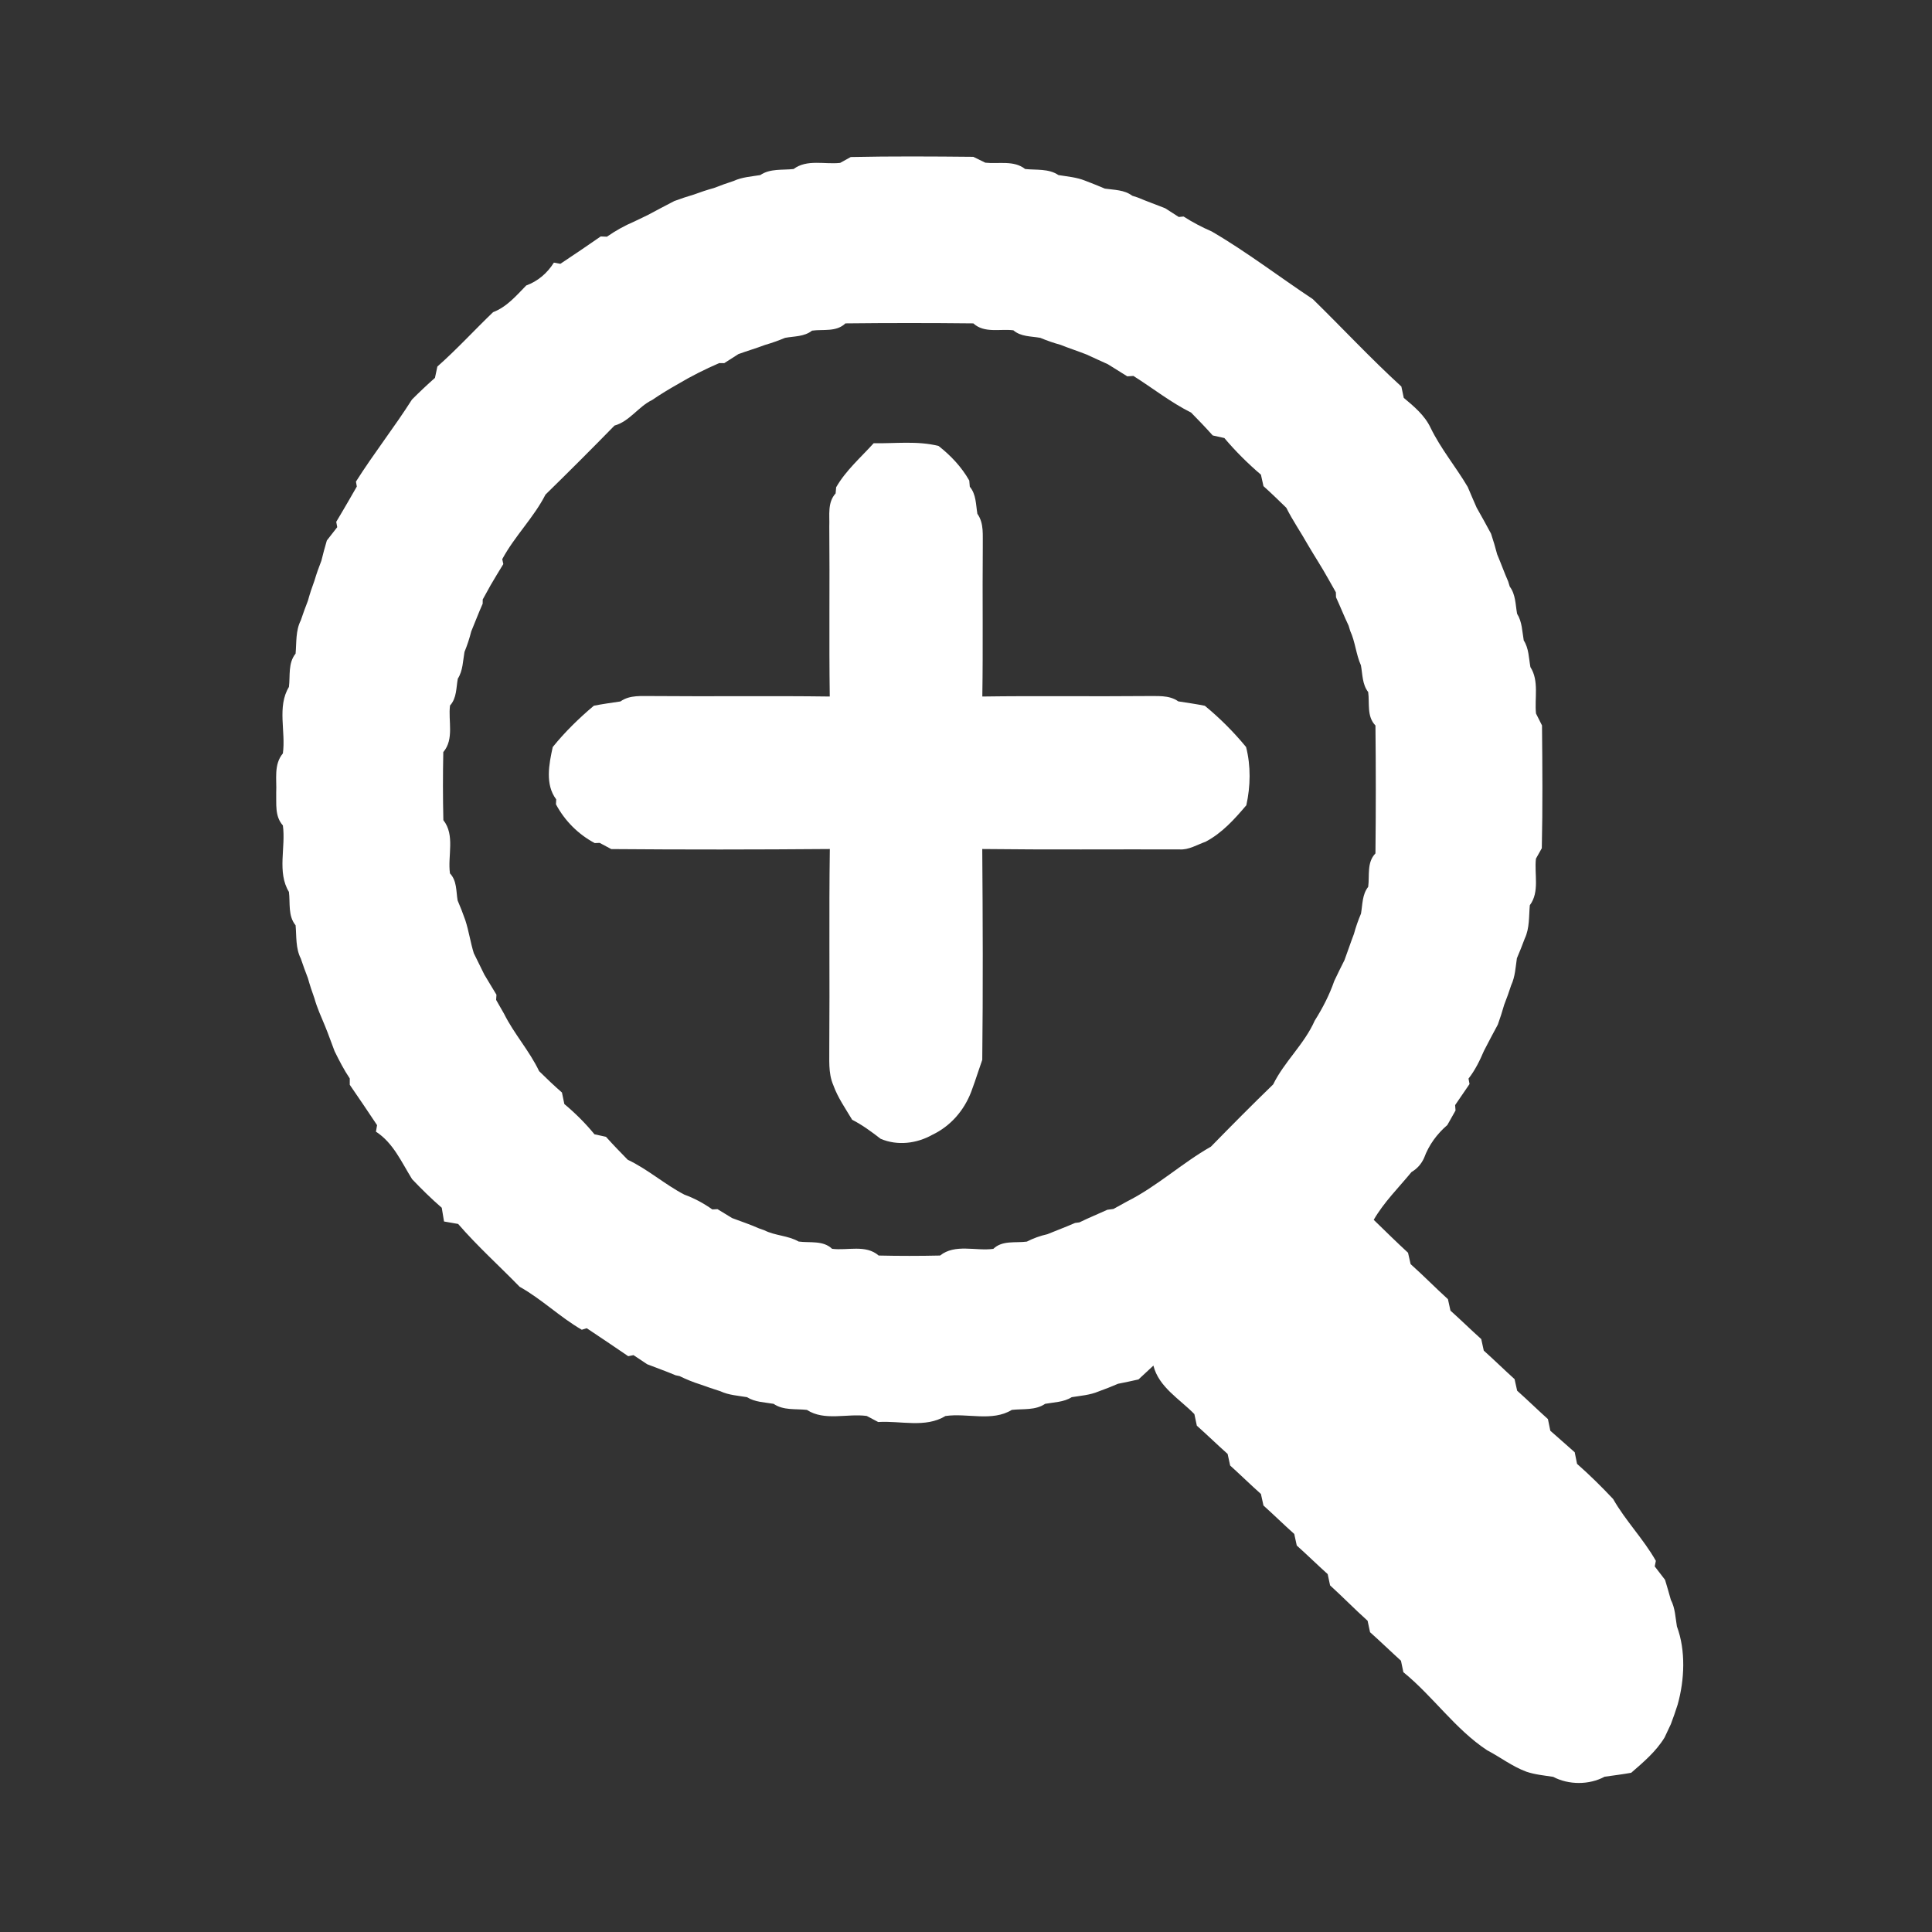 <?xml version="1.0" encoding="UTF-8" ?>
<!DOCTYPE svg PUBLIC "-//W3C//DTD SVG 1.1//EN" "http://www.w3.org/Graphics/SVG/1.1/DTD/svg11.dtd">
<svg width="290pt" height="290pt" viewBox="0 0 290 290" version="1.1" xmlns="http://www.w3.org/2000/svg">
<rect x="0" y="0" width="290" height="290" fill="#333333" stroke="none"/>
<g id="#ffffffff">
<path fill="#ffffff" opacity="1.00" d=" M 119.12 25.37 C 121.14 23.86 123.79 24.71 126.11 24.45 C 126.50 24.23 127.30 23.79 127.70 23.57 C 133.83 23.44 139.97 23.48 146.10 23.54 C 146.55 23.76 147.45 24.20 147.90 24.42 C 149.89 24.64 152.17 24.02 153.88 25.37 C 155.56 25.55 157.40 25.28 158.88 26.28 C 160.22 26.50 161.60 26.60 162.88 27.12 C 163.87 27.50 164.86 27.89 165.84 28.31 C 167.24 28.52 168.75 28.47 169.95 29.38 C 170.15 29.45 170.56 29.58 170.76 29.64 C 172.13 30.22 173.53 30.71 174.90 31.26 C 175.41 31.59 176.43 32.24 176.94 32.57 L 177.66 32.50 C 179.01 33.37 180.43 34.11 181.90 34.75 C 187.16 37.82 192.02 41.56 197.06 44.90 C 201.51 49.25 205.75 53.82 210.35 58.02 C 210.44 58.44 210.62 59.30 210.71 59.72 C 212.25 61.01 213.85 62.34 214.73 64.20 C 216.26 67.36 218.53 70.07 220.31 73.09 C 220.74 74.13 221.20 75.16 221.65 76.20 C 222.38 77.49 223.11 78.79 223.81 80.11 C 224.15 81.13 224.46 82.16 224.73 83.21 C 225.30 84.55 225.79 85.93 226.38 87.27 C 226.44 87.46 226.56 87.86 226.62 88.05 C 227.51 89.24 227.47 90.74 227.72 92.13 C 228.48 93.33 228.48 94.77 228.72 96.13 C 229.49 97.33 229.47 98.77 229.72 100.13 C 231.05 102.21 230.32 104.79 230.56 107.10 C 230.78 107.54 231.24 108.44 231.46 108.89 C 231.52 115.03 231.57 121.18 231.43 127.32 C 231.21 127.71 230.77 128.50 230.55 128.89 C 230.28 131.20 231.14 133.86 229.63 135.88 C 229.48 137.56 229.61 139.32 228.87 140.88 C 228.50 141.88 228.11 142.86 227.69 143.84 C 227.49 145.20 227.43 146.60 226.84 147.87 C 226.52 148.87 226.16 149.85 225.78 150.83 C 225.50 151.83 225.18 152.81 224.83 153.79 C 224.12 155.10 223.43 156.41 222.75 157.73 C 222.12 159.20 221.42 160.64 220.43 161.90 L 220.58 162.72 C 219.85 163.76 219.16 164.83 218.42 165.88 L 218.48 166.69 C 218.06 167.42 217.66 168.14 217.25 168.87 C 215.69 170.21 214.47 171.88 213.76 173.81 C 213.35 174.72 212.73 175.42 211.87 175.93 C 209.93 178.29 207.74 180.44 206.20 183.10 C 207.91 184.76 209.60 186.43 211.35 188.04 C 211.45 188.47 211.64 189.32 211.74 189.75 C 213.65 191.45 215.44 193.29 217.34 195.01 C 217.43 195.44 217.62 196.30 217.72 196.73 C 219.28 198.13 220.78 199.60 222.34 201.00 C 222.44 201.44 222.62 202.30 222.72 202.73 C 224.28 204.13 225.78 205.60 227.34 207.01 C 227.44 207.44 227.63 208.32 227.73 208.75 C 229.29 210.14 230.79 211.61 232.35 213.01 C 232.44 213.44 232.62 214.32 232.71 214.76 C 233.94 215.82 235.14 216.92 236.37 217.99 C 236.45 218.43 236.63 219.30 236.72 219.73 C 238.61 221.39 240.41 223.17 242.14 225.01 C 244.00 228.28 246.69 231.00 248.55 234.29 L 248.38 235.12 C 248.77 235.63 249.54 236.63 249.93 237.14 C 250.23 238.13 250.52 239.13 250.80 240.14 C 251.45 241.37 251.48 242.78 251.71 244.13 C 253.06 247.75 252.86 252.17 251.82 255.87 C 251.51 256.85 251.17 257.83 250.80 258.80 C 250.56 259.30 250.09 260.30 249.86 260.80 C 248.58 262.91 246.69 264.50 244.85 266.10 C 243.53 266.34 242.19 266.50 240.86 266.69 C 238.55 267.94 235.46 267.94 233.14 266.71 C 231.78 266.50 230.42 266.38 229.12 265.94 C 227.00 265.16 225.21 263.76 223.22 262.72 C 218.43 259.56 215.10 254.62 210.65 251.00 C 210.56 250.57 210.38 249.71 210.29 249.28 C 208.73 247.87 207.22 246.40 205.65 245.00 C 205.56 244.57 205.37 243.71 205.28 243.28 C 203.36 241.56 201.56 239.71 199.65 237.97 C 199.56 237.55 199.38 236.70 199.29 236.28 C 197.72 234.87 196.22 233.39 194.65 231.99 C 194.56 231.55 194.37 230.68 194.27 230.25 C 192.70 228.85 191.20 227.38 189.65 225.98 C 189.55 225.54 189.36 224.68 189.27 224.25 C 187.70 222.85 186.20 221.38 184.65 219.98 C 184.55 219.55 184.36 218.68 184.27 218.24 C 182.71 216.85 181.21 215.39 179.65 214.00 C 179.56 213.57 179.38 212.70 179.28 212.26 C 177.08 210.00 173.93 208.21 173.13 204.98 C 172.57 205.50 171.45 206.54 170.89 207.06 C 169.87 207.29 168.85 207.51 167.82 207.71 C 166.85 208.13 165.87 208.51 164.88 208.87 C 163.60 209.41 162.22 209.50 160.87 209.72 C 159.67 210.48 158.23 210.47 156.88 210.72 C 155.40 211.73 153.56 211.44 151.88 211.63 C 148.91 213.44 145.19 212.07 141.91 212.55 C 138.91 214.39 135.16 213.23 131.82 213.45 C 131.39 213.22 130.53 212.77 130.10 212.54 C 127.15 212.14 123.77 213.35 121.12 211.63 C 119.44 211.44 117.60 211.74 116.12 210.72 C 114.77 210.48 113.33 210.48 112.13 209.72 C 110.78 209.49 109.39 209.42 108.13 208.83 C 107.13 208.51 106.14 208.18 105.15 207.82 C 104.07 207.48 103.03 207.06 102.01 206.56 L 101.40 206.43 C 100.00 205.83 98.56 205.34 97.15 204.78 C 96.63 204.44 95.61 203.76 95.09 203.41 L 94.30 203.57 C 92.23 202.16 90.15 200.75 88.07 199.37 L 87.33 199.60 C 84.04 197.70 81.30 194.99 78.00 193.15 C 74.93 190.00 71.65 187.05 68.77 183.72 C 68.24 183.63 67.18 183.44 66.65 183.35 C 66.57 182.84 66.39 181.80 66.31 181.29 C 64.75 179.94 63.28 178.49 61.86 177.00 C 60.28 174.47 59.03 171.54 56.43 169.87 C 56.47 169.62 56.56 169.13 56.60 168.89 C 55.25 166.85 53.88 164.84 52.50 162.83 C 52.50 162.59 52.50 162.11 52.50 161.88 C 51.62 160.58 50.91 159.18 50.22 157.78 C 49.73 156.52 49.30 155.24 48.78 153.99 C 48.21 152.62 47.59 151.27 47.19 149.83 C 46.83 148.84 46.50 147.84 46.22 146.83 C 45.84 145.85 45.48 144.87 45.15 143.88 C 44.36 142.33 44.52 140.56 44.37 138.89 C 43.20 137.47 43.58 135.56 43.37 133.88 C 41.56 130.91 42.92 127.18 42.46 123.90 C 41.22 122.51 41.51 120.67 41.46 118.97 C 41.56 116.98 41.06 114.77 42.46 113.09 C 42.92 109.81 41.56 106.09 43.37 103.11 C 43.58 101.43 43.21 99.54 44.37 98.11 C 44.52 96.44 44.36 94.67 45.15 93.12 C 45.48 92.13 45.84 91.14 46.22 90.17 C 46.50 89.15 46.83 88.15 47.20 87.16 C 47.50 86.15 47.85 85.15 48.24 84.17 C 48.49 83.15 48.76 82.14 49.06 81.13 C 49.45 80.63 50.23 79.63 50.62 79.13 L 50.47 78.33 C 51.09 77.30 51.69 76.26 52.30 75.22 C 52.61 74.67 53.25 73.58 53.56 73.03 L 53.43 72.29 C 56.09 68.08 59.19 64.14 61.84 59.97 C 62.96 58.85 64.10 57.77 65.29 56.72 C 65.38 56.30 65.56 55.45 65.65 55.02 C 68.57 52.44 71.20 49.56 74.01 46.86 C 76.06 46.08 77.50 44.38 78.99 42.85 C 80.74 42.21 82.15 41.00 83.14 39.42 C 83.38 39.47 83.87 39.56 84.11 39.60 C 86.15 38.26 88.16 36.88 90.17 35.49 C 90.40 35.50 90.87 35.52 91.10 35.53 C 92.38 34.64 93.75 33.87 95.19 33.26 C 95.70 33.01 96.74 32.52 97.25 32.27 C 98.56 31.56 99.88 30.87 101.21 30.18 C 102.18 29.82 103.17 29.49 104.16 29.20 C 105.15 28.83 106.15 28.50 107.17 28.22 C 108.14 27.84 109.13 27.48 110.13 27.16 C 111.39 26.58 112.78 26.50 114.12 26.28 C 115.60 25.27 117.44 25.56 119.12 25.37 M 121.89 49.63 C 120.73 50.55 119.22 50.46 117.85 50.71 C 116.86 51.12 115.85 51.48 114.82 51.78 C 113.51 52.28 112.15 52.67 110.84 53.15 C 110.12 53.60 109.42 54.05 108.71 54.51 L 107.96 54.50 C 105.83 55.42 103.76 56.46 101.76 57.65 C 100.44 58.40 99.14 59.18 97.89 60.04 C 95.81 61.04 94.51 63.25 92.24 63.88 C 88.83 67.37 85.38 70.82 81.88 74.24 C 80.13 77.68 77.24 80.49 75.39 83.93 L 75.55 84.67 C 74.90 85.70 74.29 86.76 73.66 87.81 C 73.36 88.35 72.76 89.43 72.46 89.98 L 72.45 90.62 C 71.84 91.99 71.31 93.40 70.73 94.79 C 70.47 95.84 70.13 96.86 69.72 97.86 C 69.48 99.21 69.49 100.67 68.72 101.87 C 68.46 103.25 68.57 104.78 67.55 105.90 C 67.25 108.21 68.21 110.94 66.54 112.89 C 66.47 116.29 66.47 119.70 66.55 123.11 C 68.34 125.36 67.17 128.47 67.54 131.10 C 68.60 132.21 68.45 133.77 68.69 135.16 C 69.11 136.14 69.50 137.13 69.85 138.14 C 70.38 139.76 70.61 141.45 71.12 143.08 C 71.65 144.15 72.18 145.21 72.70 146.29 C 73.31 147.29 73.90 148.31 74.52 149.31 L 74.47 150.09 C 74.77 150.61 75.36 151.65 75.66 152.17 C 77.16 155.19 79.47 157.73 80.92 160.78 C 82.03 161.88 83.17 162.96 84.35 163.99 C 84.44 164.42 84.62 165.28 84.71 165.72 C 86.35 167.09 87.87 168.60 89.23 170.26 C 89.66 170.35 90.53 170.54 90.96 170.64 C 92.01 171.81 93.11 172.95 94.22 174.08 C 97.24 175.51 99.77 177.78 102.73 179.32 C 104.22 179.86 105.63 180.62 106.92 181.54 L 107.70 181.50 C 108.43 181.95 109.17 182.39 109.90 182.84 C 111.25 183.35 112.62 183.80 113.94 184.39 C 114.13 184.46 114.52 184.59 114.71 184.66 C 116.35 185.50 118.28 185.44 119.88 186.36 C 121.57 186.59 123.53 186.15 124.90 187.45 C 127.21 187.75 129.95 186.77 131.89 188.46 C 134.96 188.53 138.04 188.53 141.11 188.46 C 143.36 186.66 146.47 187.82 149.10 187.46 C 150.46 186.14 152.43 186.60 154.13 186.37 C 155.11 185.87 156.13 185.50 157.21 185.26 C 158.59 184.69 160.00 184.17 161.37 183.57 L 162.03 183.48 C 163.41 182.80 164.83 182.23 166.22 181.59 C 166.45 181.56 166.91 181.50 167.13 181.47 C 167.65 181.19 168.67 180.62 169.18 180.34 C 173.68 178.08 177.45 174.56 181.76 172.12 C 184.84 168.97 187.94 165.84 191.11 162.77 C 192.77 159.37 195.78 156.74 197.34 153.21 C 198.53 151.32 199.55 149.35 200.28 147.24 C 200.77 146.19 201.29 145.16 201.81 144.12 C 202.30 142.81 202.73 141.49 203.23 140.19 C 203.51 139.15 203.87 138.13 204.29 137.14 C 204.53 135.77 204.46 134.27 205.37 133.12 C 205.60 131.43 205.13 129.46 206.46 128.10 C 206.53 121.70 206.53 115.30 206.46 108.90 C 205.13 107.54 205.60 105.57 205.37 103.88 C 204.47 102.72 204.53 101.23 204.28 99.87 C 203.54 98.21 203.43 96.35 202.67 94.70 C 202.61 94.51 202.49 94.11 202.43 93.91 C 201.76 92.51 201.19 91.06 200.54 89.65 L 200.52 88.91 C 200.23 88.39 199.64 87.35 199.34 86.82 C 198.39 85.11 197.31 83.47 196.32 81.78 C 195.27 79.91 194.04 78.14 193.08 76.22 C 191.95 75.12 190.82 74.02 189.65 72.97 C 189.55 72.54 189.36 71.68 189.27 71.25 C 187.29 69.56 185.45 67.73 183.78 65.75 C 183.34 65.65 182.47 65.45 182.03 65.36 C 180.98 64.18 179.89 63.05 178.79 61.93 C 175.72 60.40 173.02 58.25 170.13 56.43 C 169.90 56.45 169.44 56.48 169.21 56.49 C 168.24 55.88 167.26 55.28 166.29 54.67 C 165.21 54.20 164.16 53.69 163.09 53.21 C 161.80 52.70 160.48 52.28 159.19 51.76 C 158.15 51.48 157.14 51.12 156.15 50.71 C 154.76 50.46 153.25 50.56 152.11 49.58 C 150.11 49.33 147.75 50.06 146.10 48.54 C 139.70 48.47 133.30 48.47 126.90 48.54 C 125.54 49.86 123.57 49.40 121.89 49.63 Z" />
<path fill="#ffffff" opacity="1.00" d=" M 125.51 73.14 C 126.97 70.60 129.20 68.68 131.14 66.53 C 134.38 66.59 137.69 66.14 140.88 66.94 C 142.72 68.38 144.33 70.09 145.49 72.13 C 145.51 72.36 145.55 72.82 145.57 73.06 C 146.54 74.21 146.47 75.74 146.71 77.13 C 147.74 78.57 147.48 80.37 147.52 82.03 C 147.45 89.53 147.57 97.04 147.45 104.55 C 155.64 104.43 163.84 104.56 172.03 104.48 C 173.66 104.52 175.45 104.27 176.87 105.28 C 178.20 105.49 179.53 105.67 180.85 105.94 C 183.11 107.80 185.18 109.87 187.04 112.13 C 187.77 114.97 187.71 118.02 187.08 120.87 C 185.30 122.97 183.43 125.05 180.96 126.35 C 179.67 126.80 178.44 127.60 177.03 127.50 C 167.17 127.47 157.30 127.56 147.44 127.44 C 147.52 137.99 147.56 148.54 147.44 159.09 C 147.28 159.53 146.98 160.42 146.83 160.87 C 146.50 161.87 146.16 162.87 145.79 163.86 C 144.71 166.69 142.69 169.03 139.94 170.34 C 137.58 171.66 134.71 172.01 132.19 170.94 C 130.83 169.89 129.44 168.86 127.91 168.08 C 126.90 166.38 125.75 164.75 125.08 162.88 C 124.28 161.03 124.52 158.99 124.48 157.04 C 124.56 147.17 124.42 137.31 124.56 127.44 C 113.62 127.53 102.68 127.54 91.75 127.45 C 91.32 127.21 90.44 126.75 90.01 126.52 L 89.27 126.55 C 86.78 125.22 84.78 123.21 83.45 120.73 L 83.49 119.99 C 81.79 117.75 82.41 114.67 82.97 112.13 C 84.81 109.86 86.90 107.81 89.14 105.93 C 90.46 105.67 91.79 105.49 93.13 105.29 C 94.56 104.27 96.34 104.51 97.99 104.48 C 106.84 104.56 115.70 104.43 124.55 104.55 C 124.43 96.04 124.56 87.53 124.48 79.02 C 124.55 77.34 124.17 75.44 125.43 74.06 C 125.45 73.83 125.49 73.37 125.51 73.14 Z" />
</g>
</svg>
